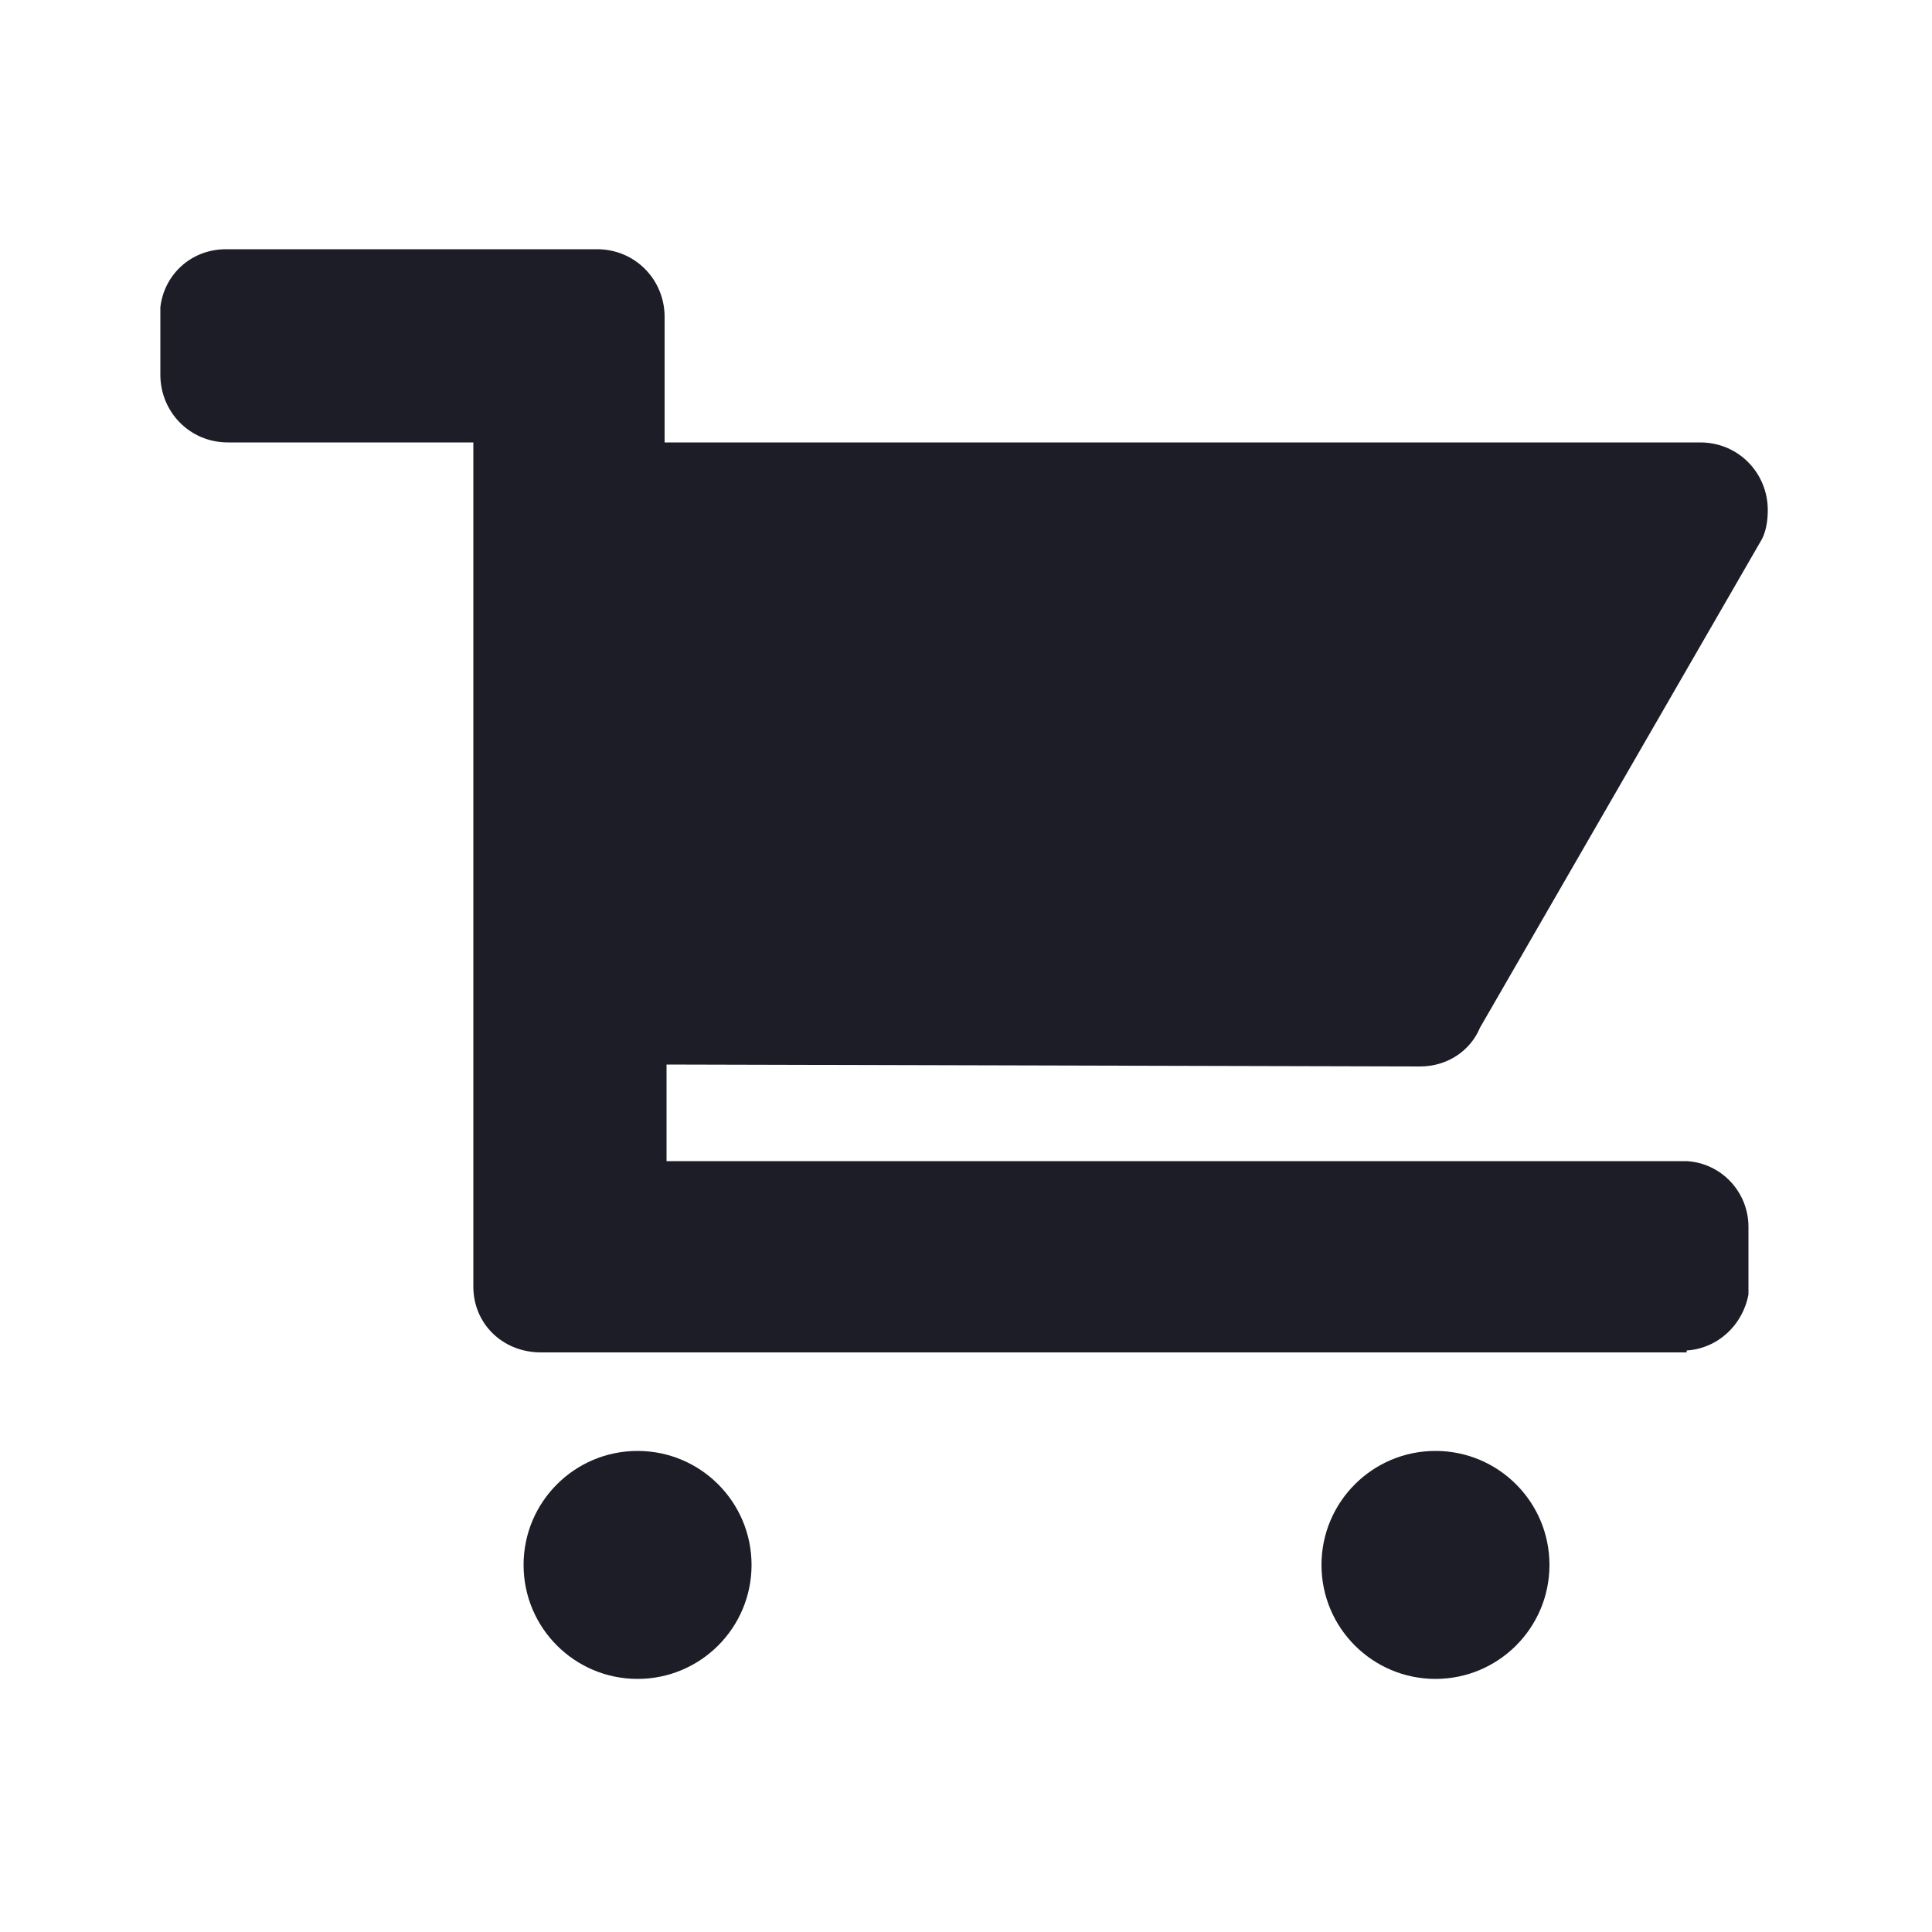 <?xml version="1.0" encoding="utf-8"?>
<!-- Generator: Adobe Illustrator 18.1.1, SVG Export Plug-In . SVG Version: 6.00 Build 0)  -->
<svg version="1.1" id="Layer_1" xmlns="http://www.w3.org/2000/svg" xmlns:xlink="http://www.w3.org/1999/xlink" x="0px" y="0px"
	 viewBox="-249 351 100 100" enable-background="new -249 351 100 100" xml:space="preserve">
<g>
	<circle fill="#1C1D26" cx="-216" cy="432" r="5.9"/>
	<circle fill="#1C1D26" cx="-174.7" cy="432" r="5.9"/>
	<path fill="#1C1D26" d="M-175.5,406.2c1.4,0,2.6-0.8,3.1-2l0,0l14.6-25.3l0,0c0.2-0.4,0.3-0.9,0.3-1.5c0-1.9-1.5-3.5-3.5-3.5l0,0
		h-14.6h-28.6h-10.4v-6.5l0,0c0-1.9-1.5-3.5-3.5-3.5l0,0l0,0h-18.9v0c-0.1,0-0.2,0-0.3,0c-1.8,0-3.2,1.3-3.4,3h0v3.5l0,0
		c0,1.9,1.5,3.5,3.5,3.5c0.1,0,0.2,0,0.3,0v0h12.4v43.7h0c0,1.9,1.5,3.4,3.5,3.4c0,0,0,0,0,0l0,0h59.3v-0.1c1.6-0.1,2.9-1.3,3.2-2.9
		h0v-0.5c0,0,0,0,0,0c0,0,0,0,0,0v-3c0,0,0,0,0,0c0-1.8-1.4-3.3-3.2-3.4v0h-52.8v-5L-175.5,406.2L-175.5,406.2z"/>
</g>
</svg>
